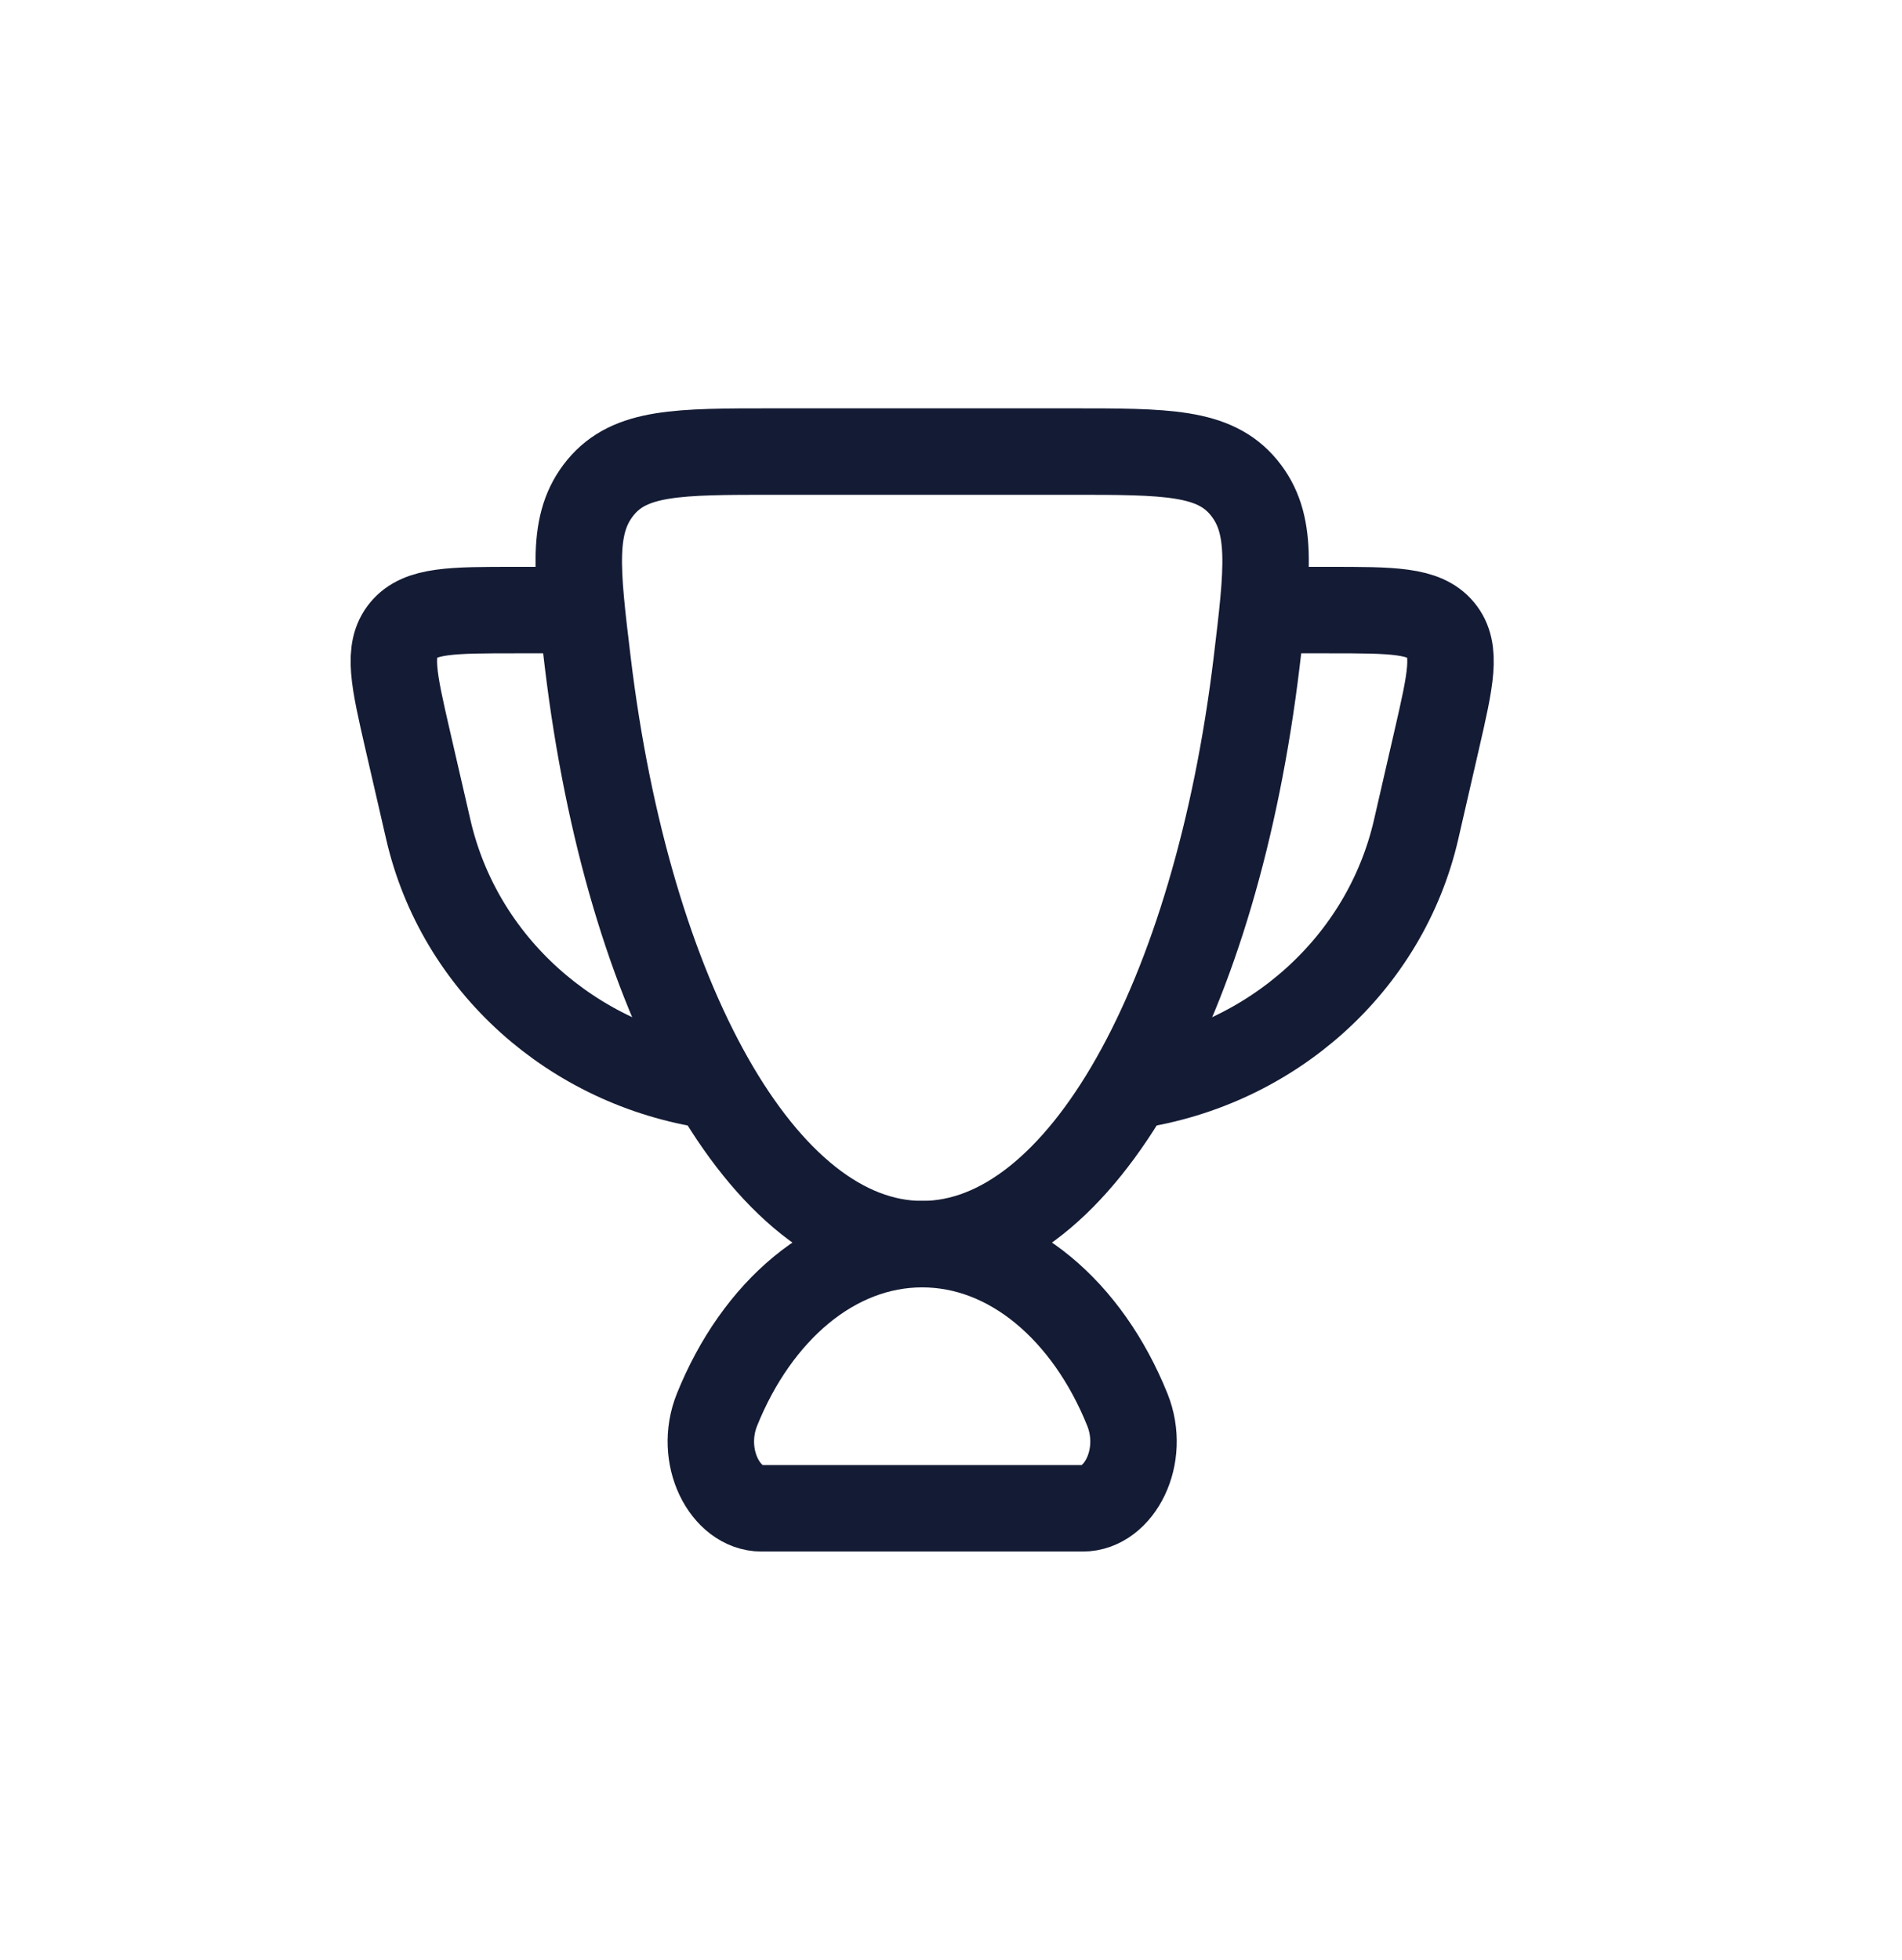 <svg width="33" height="34" viewBox="0 0 33 34" fill="none" xmlns="http://www.w3.org/2000/svg">
<rect width="33" height="34" rx="5" fill="transparent"/>
<path d="M16 21.584C14.466 21.584 13.131 22.744 12.441 24.454C12.112 25.271 12.584 26.167 13.212 26.167H18.788C19.416 26.167 19.888 25.271 19.559 24.454C18.869 22.744 17.534 21.584 16 21.584Z" stroke="#141B34" stroke-width="1.5" stroke-linecap="round"/>
<path d="M21.958 10.584H23.06C24.161 10.584 24.712 10.584 24.999 10.93C25.286 11.276 25.166 11.795 24.928 12.833L24.57 14.391C24.031 16.733 22.06 18.475 19.667 18.834" stroke="#141B34" stroke-width="1.5" stroke-linecap="round" stroke-linejoin="round"/>
<path d="M10.042 10.584H8.94C7.839 10.584 7.288 10.584 7.001 10.93C6.714 11.276 6.834 11.795 7.072 12.833L7.431 14.391C7.969 16.733 9.94 18.475 12.333 18.834" stroke="#141B34" stroke-width="1.5" stroke-linecap="round" stroke-linejoin="round"/>
<path d="M16 21.584C18.769 21.584 21.101 17.31 21.802 11.492C21.996 9.883 22.093 9.079 21.58 8.456C21.066 7.834 20.237 7.834 18.579 7.834H13.421C11.763 7.834 10.934 7.834 10.42 8.456C9.907 9.079 10.004 9.883 10.198 11.492C10.899 17.31 13.231 21.584 16 21.584Z" stroke="#141B34" stroke-width="1.5" stroke-linecap="round"/>
</svg>
